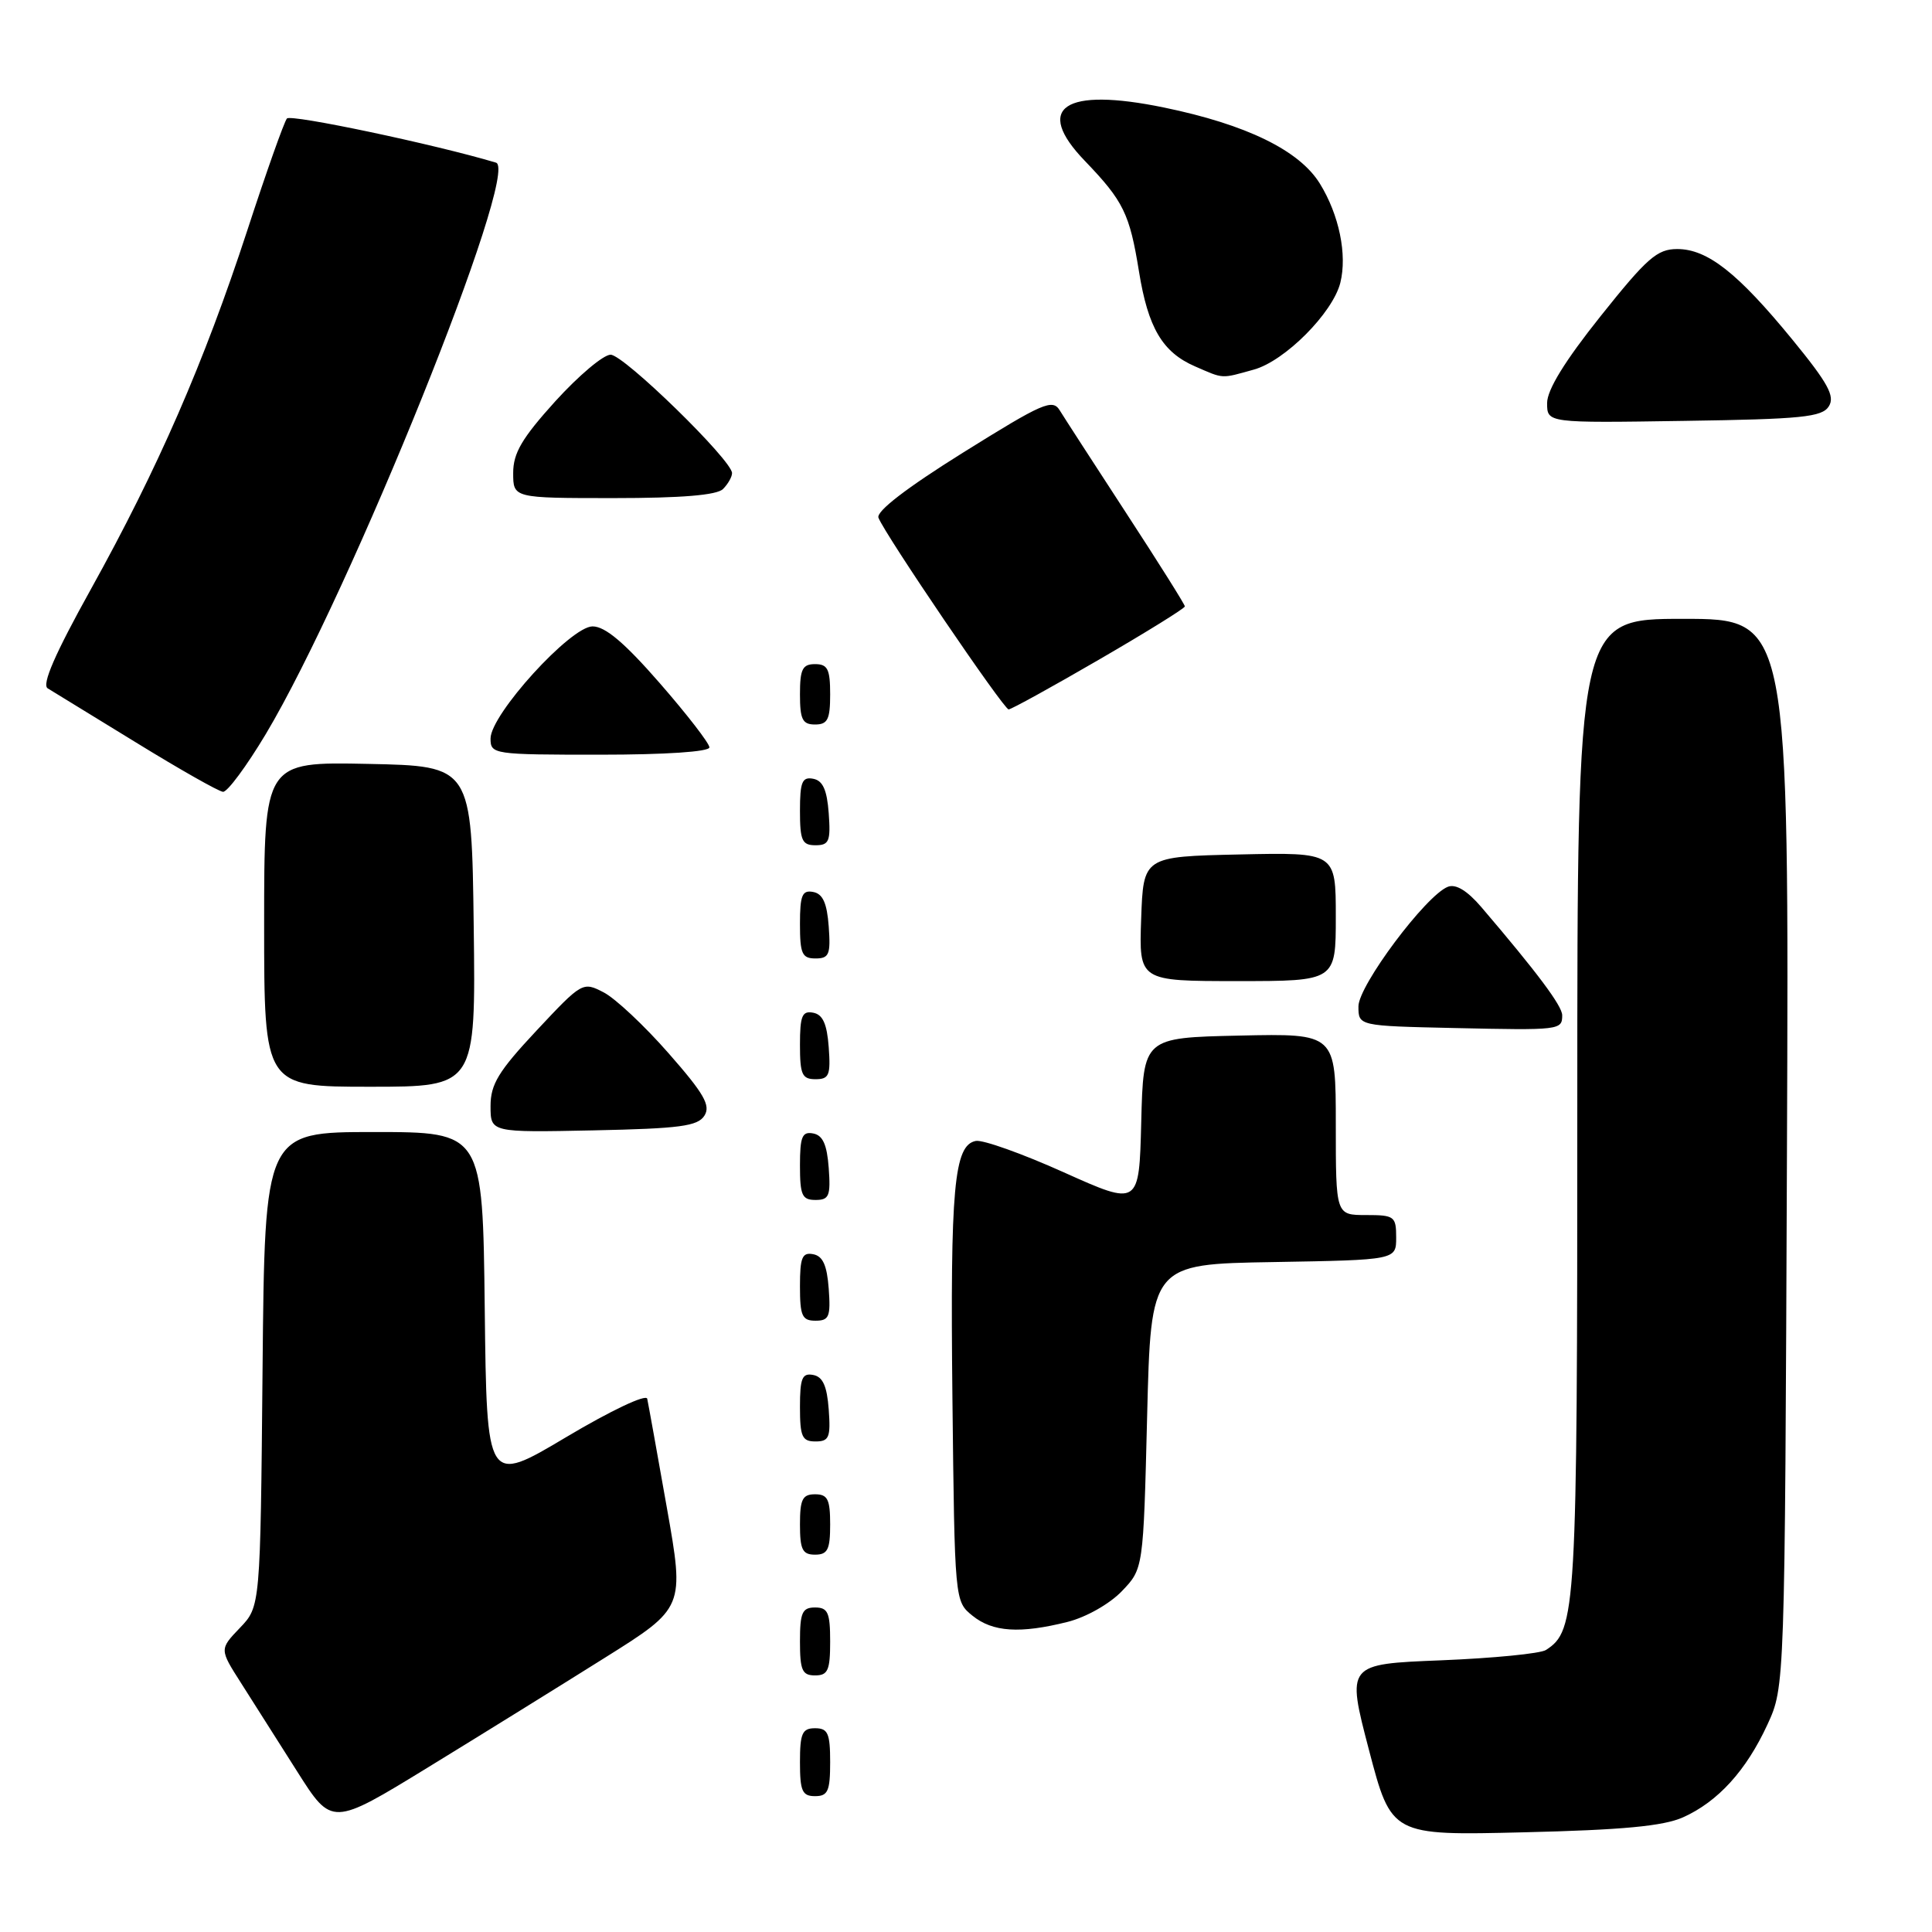 <?xml version="1.0" encoding="UTF-8" standalone="no"?>
<!DOCTYPE svg PUBLIC "-//W3C//DTD SVG 1.1//EN" "http://www.w3.org/Graphics/SVG/1.1/DTD/svg11.dtd" >
<svg xmlns="http://www.w3.org/2000/svg" xmlns:xlink="http://www.w3.org/1999/xlink" version="1.1" viewBox="0 0 256 256">
 <g >
 <path fill="currentColor"
d=" M 223.00 240.81 C 227.63 238.74 231.38 234.62 234.20 228.50 C 236.50 223.50 236.50 223.50 236.78 152.75 C 237.06 82.00 237.06 82.00 223.03 82.00 C 209.00 82.00 209.00 82.00 209.00 146.53 C 209.00 213.64 208.86 216.04 204.85 218.63 C 204.11 219.11 197.86 219.72 190.96 220.00 C 178.42 220.50 178.42 220.50 181.39 231.86 C 184.37 243.22 184.37 243.22 201.93 242.79 C 214.96 242.48 220.40 241.97 223.00 240.81 Z  M 80.10 219.69 C 90.71 213.04 90.71 213.04 88.36 199.77 C 87.07 192.47 85.90 185.98 85.76 185.34 C 85.61 184.69 80.93 186.91 75.00 190.44 C 64.50 196.69 64.50 196.69 64.23 173.35 C 63.96 150.00 63.96 150.00 49.52 150.00 C 35.08 150.00 35.08 150.00 34.79 181.44 C 34.50 212.87 34.50 212.87 31.79 215.70 C 29.08 218.53 29.08 218.53 31.94 223.01 C 33.51 225.48 36.87 230.76 39.39 234.75 C 43.98 241.99 43.98 241.99 56.74 234.17 C 63.76 229.87 74.27 223.35 80.10 219.69 Z  M 110.00 233.50 C 110.00 229.67 109.70 229.00 108.00 229.00 C 106.30 229.00 106.00 229.67 106.00 233.50 C 106.00 237.33 106.30 238.00 108.00 238.00 C 109.70 238.00 110.00 237.33 110.00 233.50 Z  M 110.00 217.50 C 110.00 213.67 109.70 213.00 108.00 213.00 C 106.30 213.00 106.00 213.67 106.00 217.50 C 106.00 221.33 106.30 222.00 108.00 222.00 C 109.70 222.00 110.00 221.33 110.00 217.50 Z  M 141.46 214.91 C 143.92 214.29 147.04 212.52 148.65 210.84 C 151.50 207.87 151.50 207.87 152.00 187.69 C 152.50 167.50 152.50 167.50 168.75 167.23 C 185.00 166.95 185.00 166.95 185.00 163.98 C 185.00 161.17 184.77 161.00 181.00 161.00 C 177.00 161.00 177.00 161.00 177.00 148.97 C 177.00 136.94 177.00 136.94 164.25 137.22 C 151.50 137.50 151.50 137.50 151.22 148.66 C 150.94 159.82 150.94 159.82 140.96 155.34 C 135.47 152.87 130.23 151.00 129.30 151.18 C 126.41 151.74 125.90 157.33 126.20 185.16 C 126.50 212.18 126.50 212.18 128.86 214.09 C 131.54 216.26 135.16 216.49 141.46 214.91 Z  M 110.00 202.00 C 110.00 198.67 109.67 198.00 108.00 198.00 C 106.33 198.00 106.00 198.67 106.00 202.00 C 106.00 205.33 106.33 206.00 108.00 206.00 C 109.67 206.00 110.00 205.33 110.00 202.00 Z  M 109.81 186.76 C 109.58 183.66 109.03 182.43 107.75 182.19 C 106.29 181.91 106.00 182.61 106.00 186.43 C 106.00 190.38 106.28 191.00 108.06 191.00 C 109.86 191.00 110.08 190.47 109.81 186.76 Z  M 109.81 170.76 C 109.58 167.66 109.03 166.43 107.75 166.19 C 106.29 165.91 106.00 166.61 106.00 170.43 C 106.00 174.38 106.28 175.00 108.06 175.00 C 109.86 175.00 110.08 174.47 109.81 170.76 Z  M 109.81 154.76 C 109.58 151.66 109.03 150.43 107.75 150.19 C 106.29 149.91 106.00 150.61 106.00 154.43 C 106.00 158.38 106.28 159.00 108.06 159.00 C 109.86 159.00 110.08 158.47 109.81 154.76 Z  M 93.34 147.83 C 94.19 146.48 93.29 144.91 88.58 139.55 C 85.39 135.91 81.52 132.28 79.98 131.49 C 77.22 130.06 77.12 130.12 71.09 136.56 C 66.04 141.96 65.00 143.67 65.00 146.56 C 65.00 150.06 65.00 150.06 78.64 149.78 C 90.10 149.54 92.45 149.23 93.34 147.83 Z  M 62.77 122.75 C 62.50 101.50 62.50 101.50 48.75 101.22 C 35.00 100.94 35.00 100.94 35.00 122.47 C 35.00 144.00 35.00 144.00 49.02 144.00 C 63.04 144.00 63.04 144.00 62.77 122.75 Z  M 109.81 138.76 C 109.58 135.66 109.03 134.43 107.75 134.19 C 106.29 133.91 106.00 134.61 106.00 138.43 C 106.00 142.38 106.28 143.00 108.06 143.00 C 109.86 143.00 110.08 142.47 109.81 138.76 Z  M 207.00 134.53 C 207.00 133.29 203.70 128.88 196.28 120.19 C 194.42 118.02 192.91 117.10 191.86 117.50 C 188.96 118.61 180.00 130.59 180.00 133.35 C 180.00 135.94 180.00 135.94 192.75 136.22 C 206.71 136.53 207.00 136.49 207.00 134.53 Z  M 177.00 121.47 C 177.00 112.94 177.00 112.94 164.25 113.22 C 151.50 113.50 151.50 113.50 151.21 121.75 C 150.92 130.00 150.92 130.00 163.96 130.00 C 177.00 130.00 177.00 130.00 177.00 121.47 Z  M 109.81 122.76 C 109.58 119.66 109.03 118.43 107.75 118.19 C 106.29 117.91 106.00 118.61 106.00 122.43 C 106.00 126.38 106.28 127.00 108.06 127.00 C 109.86 127.00 110.08 126.47 109.81 122.76 Z  M 109.81 107.76 C 109.58 104.66 109.03 103.43 107.75 103.19 C 106.29 102.91 106.00 103.61 106.00 107.43 C 106.00 111.38 106.28 112.00 108.06 112.00 C 109.86 112.00 110.08 111.47 109.81 107.76 Z  M 35.23 97.25 C 46.47 78.41 68.98 22.52 65.72 21.55 C 57.61 19.12 38.53 15.10 38.02 15.70 C 37.65 16.14 35.28 22.82 32.76 30.55 C 27.02 48.09 20.93 62.06 12.05 78.06 C 7.28 86.64 5.51 90.72 6.32 91.21 C 6.97 91.60 12.22 94.82 18.00 98.37 C 23.78 101.93 28.97 104.87 29.55 104.92 C 30.13 104.96 32.68 101.51 35.23 97.25 Z  M 94.00 99.03 C 94.00 98.50 91.04 94.67 87.43 90.53 C 82.75 85.16 80.19 83.00 78.52 83.00 C 75.61 83.00 65.00 94.67 65.00 97.86 C 65.00 99.95 65.35 100.00 79.50 100.00 C 88.18 100.00 94.00 99.61 94.00 99.03 Z  M 110.00 92.00 C 110.00 88.67 109.67 88.00 108.00 88.00 C 106.33 88.00 106.00 88.67 106.00 92.00 C 106.00 95.33 106.33 96.00 108.00 96.00 C 109.67 96.00 110.00 95.33 110.00 92.00 Z  M 145.63 87.40 C 151.89 83.77 157.00 80.60 157.00 80.35 C 157.00 80.10 153.51 74.55 149.25 68.02 C 144.99 61.48 141.02 55.35 140.43 54.39 C 139.47 52.81 138.21 53.36 127.63 59.96 C 120.10 64.66 116.08 67.76 116.40 68.60 C 117.25 70.82 133.00 94.00 133.65 94.00 C 133.99 94.00 139.38 91.03 145.63 87.40 Z  M 95.80 64.80 C 96.46 64.14 97.00 63.19 97.00 62.69 C 97.00 60.99 82.66 47.00 80.91 47.00 C 79.95 47.00 76.66 49.78 73.58 53.17 C 69.16 58.06 68.00 60.03 68.00 62.67 C 68.00 66.00 68.00 66.00 81.30 66.00 C 90.31 66.00 94.99 65.61 95.80 64.80 Z  M 242.33 53.84 C 243.17 52.50 242.23 50.78 237.50 45.00 C 230.27 36.17 226.25 33.00 222.24 33.00 C 219.58 33.00 218.24 34.18 212.09 41.89 C 207.35 47.83 205.00 51.65 205.00 53.41 C 205.00 56.05 205.00 56.05 223.14 55.77 C 238.77 55.54 241.43 55.27 242.33 53.84 Z  M 166.15 48.97 C 170.26 47.83 176.59 41.47 177.60 37.47 C 178.53 33.74 177.44 28.46 174.89 24.33 C 172.18 19.93 165.16 16.50 154.25 14.25 C 140.98 11.51 136.93 14.24 143.75 21.32 C 148.87 26.65 149.68 28.31 150.92 35.97 C 152.12 43.43 154.03 46.67 158.33 48.54 C 162.21 50.23 161.73 50.20 166.15 48.97 Z "/>
</g>
</svg>
